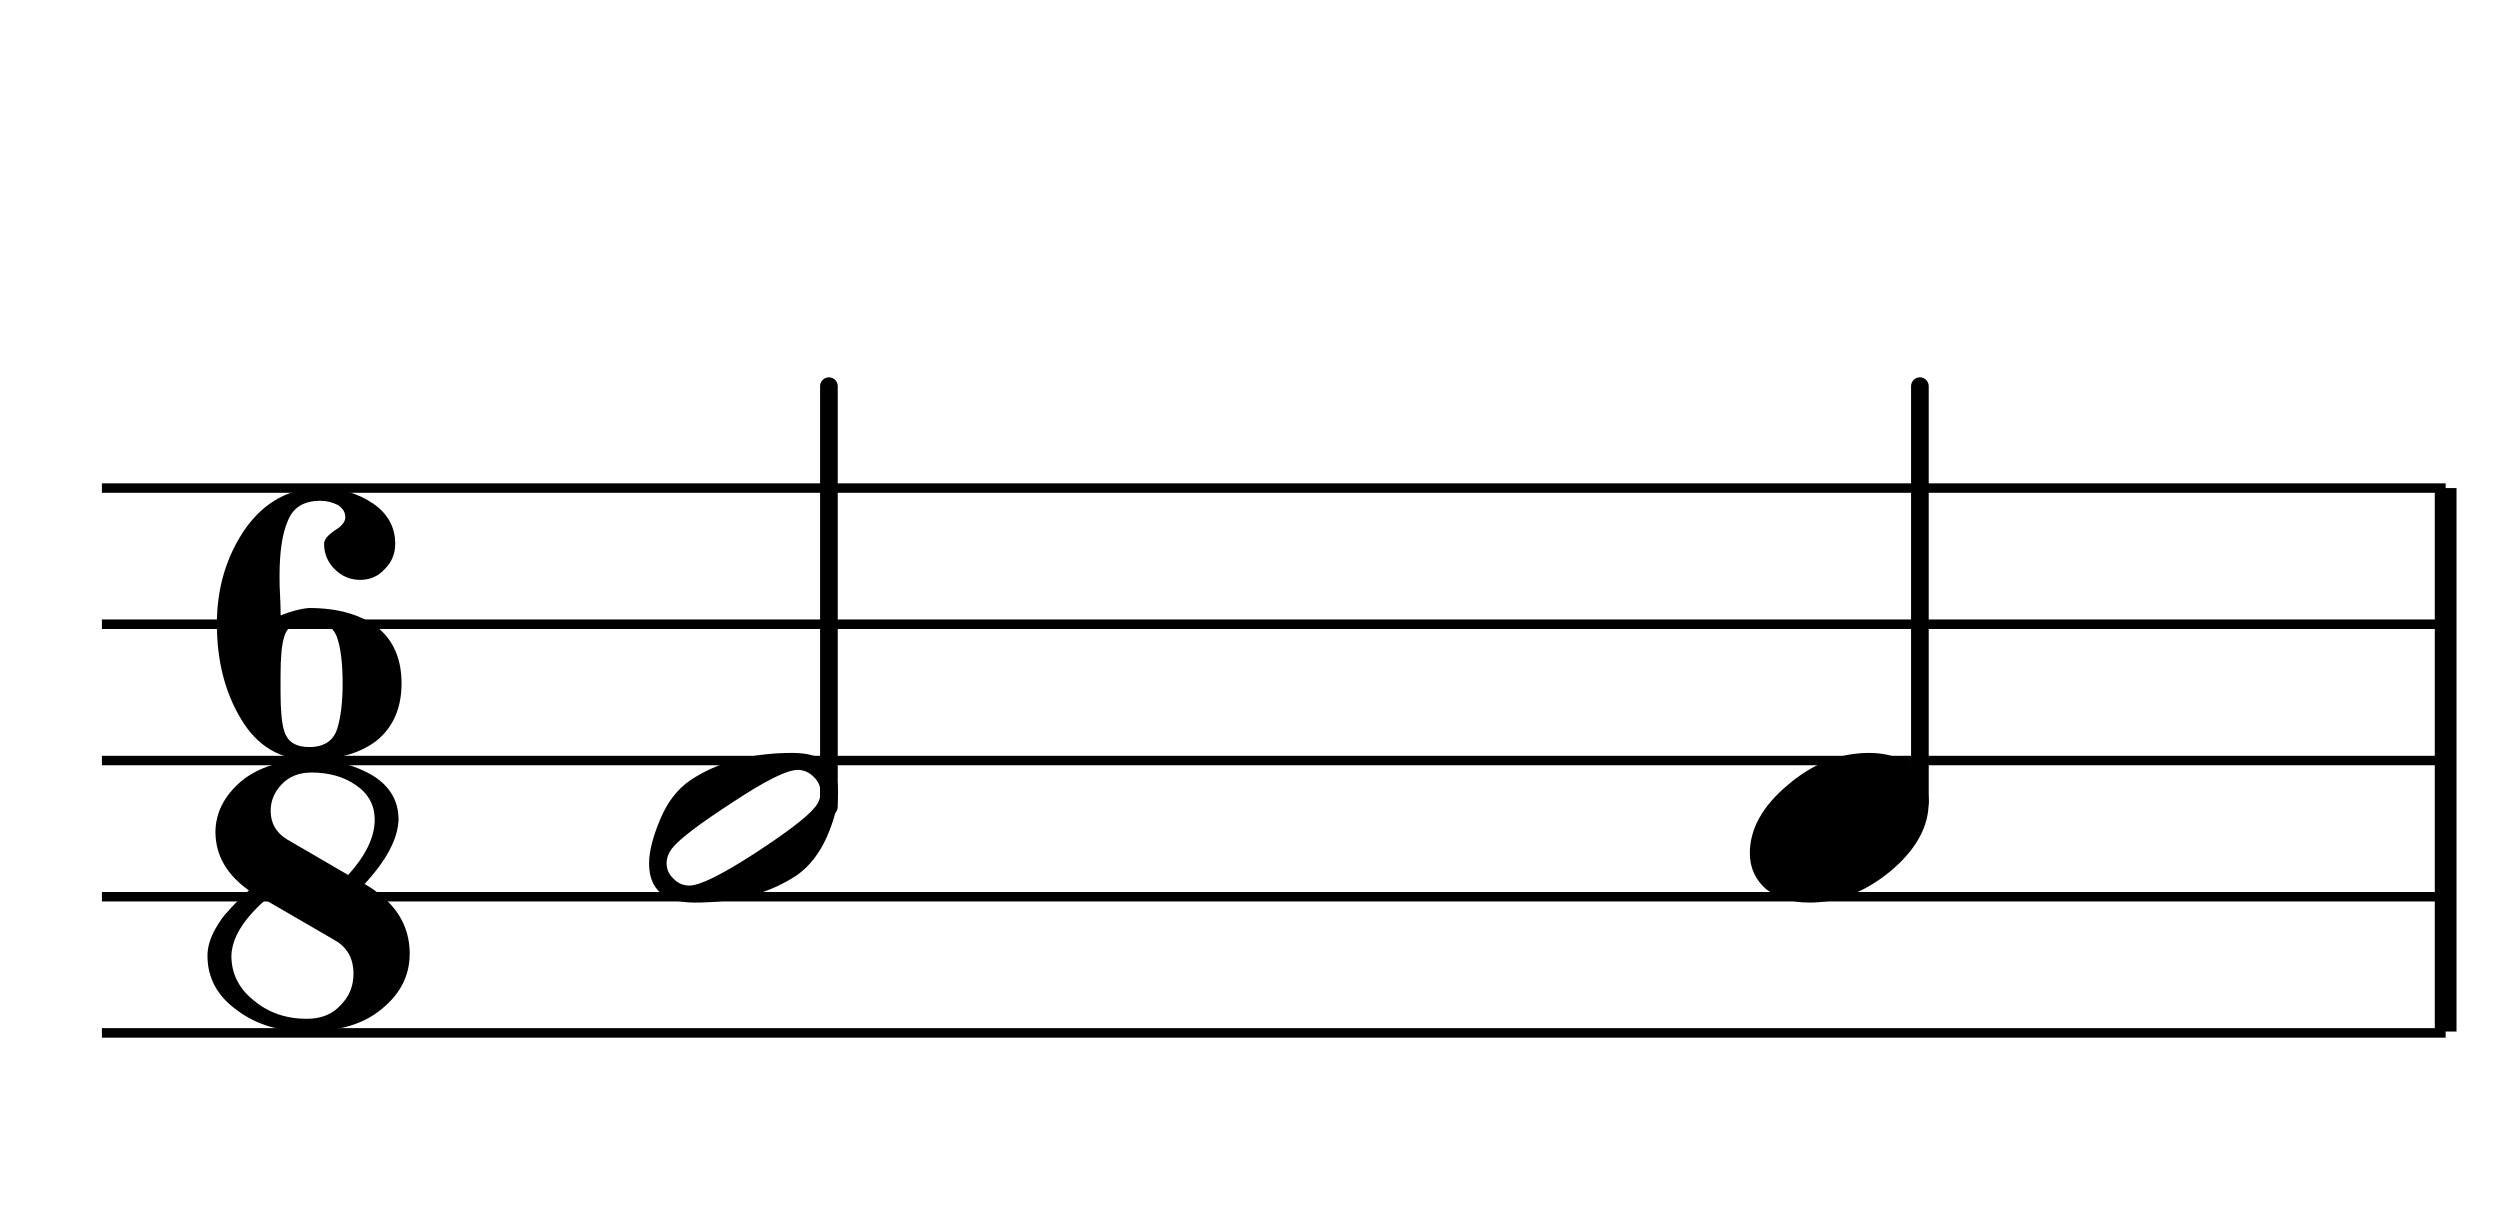 <?xml version="1.0" encoding="UTF-8" standalone="no"?>
<svg
   xmlns:dc="http://purl.org/dc/elements/1.1/"
   xmlns:cc="http://creativecommons.org/ns#"
   xmlns:rdf="http://www.w3.org/1999/02/22-rdf-syntax-ns#"
   xmlns:svg="http://www.w3.org/2000/svg"
   xmlns="http://www.w3.org/2000/svg"
   xmlns:sodipodi="http://sodipodi.sourceforge.net/DTD/sodipodi-0.dtd"
   xmlns:inkscape="http://www.inkscape.org/namespaces/inkscape"
   inkscape:version="1.0 (4035a4f, 2020-05-01)"
   sodipodi:docname="Te4.svg"
   id="svg269"
   version="1.2"
   viewBox="0 0 92 45"
   height="45pt"
   width="92pt">
  <defs
     id="defs273" />
  <sodipodi:namedview
     inkscape:current-layer="surface3563"
     inkscape:window-maximized="1"
     inkscape:window-y="23"
     inkscape:window-x="0"
     inkscape:cy="185.99564"
     inkscape:cx="189.57575"
     inkscape:zoom="1.4078902"
     showgrid="false"
     id="namedview271"
     inkscape:window-height="855"
     inkscape:window-width="1440"
     inkscape:pageshadow="2"
     inkscape:pageopacity="0"
     guidetolerance="10"
     gridtolerance="10"
     objecttolerance="10"
     borderopacity="1"
     bordercolor="#666666"
     pagecolor="#ffffff" />
  <g
     id="surface3563">
    <path
       id="path16"
       d="M 3.75,17.961 H 90 M 3.75,22.972 H 90 M 3.75,27.988 H 90 M 3.75,33 H 90 M 3.75,38.011 H 90"
       style="fill:none;stroke:#000000;stroke-width:0.349;stroke-linecap:butt;stroke-linejoin:bevel;stroke-miterlimit:10;stroke-opacity:1" />
    <path
       id="path38"
       d="m 90,17.961 v 20"
       style="fill:none;stroke:#000000;stroke-width:0.8;stroke-linecap:butt;stroke-linejoin:bevel;stroke-miterlimit:10;stroke-opacity:1" />
    <path
       id="path74"
       d="M 30.504,29.691 V 14.211"
       style="fill:none;stroke:#000000;stroke-width:0.65;stroke-linecap:round;stroke-linejoin:bevel;stroke-miterlimit:10;stroke-opacity:1" />
    <path
       id="path76"
       d="M 70.652,29.519 V 14.211"
       style="fill:none;stroke:#000000;stroke-width:0.65;stroke-linecap:round;stroke-linejoin:bevel;stroke-miterlimit:10;stroke-opacity:1" />
    <path
       id="path148"
       d="m 30.195,29.152 c 0,-0.223 -0.086,-0.41 -0.254,-0.566 -0.168,-0.168 -0.363,-0.254 -0.586,-0.254 -0.391,0 -1.18,0.391 -2.363,1.172 -1.223,0.793 -1.973,1.359 -2.246,1.699 -0.145,0.184 -0.215,0.371 -0.215,0.566 0,0.223 0.086,0.41 0.254,0.566 0.156,0.168 0.352,0.254 0.586,0.254 0.379,0 1.172,-0.391 2.383,-1.172 1.199,-0.781 1.941,-1.348 2.227,-1.699 0.145,-0.168 0.215,-0.359 0.215,-0.566 z m -1.035,-1.445 c 1.121,0 1.68,0.48 1.68,1.445 0,0.469 -0.137,1.016 -0.41,1.641 -0.273,0.613 -0.637,1.082 -1.094,1.406 -1.004,0.676 -2.258,1.016 -3.77,1.016 -1.121,0 -1.68,-0.48 -1.68,-1.445 0,-0.43 0.137,-0.969 0.41,-1.621 0.262,-0.625 0.625,-1.102 1.094,-1.426 1.004,-0.676 2.258,-1.016 3.77,-1.016 z m 0,0"
       style="fill:#000000;fill-opacity:1;fill-rule:nonzero;stroke:none" />
    <path
       id="path150"
       d="m 68.789,27.707 c 0.625,0 1.152,0.164 1.582,0.488 0.406,0.352 0.605,0.793 0.605,1.328 0,0.898 -0.461,1.738 -1.387,2.52 -0.938,0.781 -1.938,1.172 -3.008,1.172 -0.625,0 -1.152,-0.164 -1.582,-0.488 -0.402,-0.352 -0.605,-0.793 -0.605,-1.328 0,-0.898 0.469,-1.738 1.406,-2.52 0.914,-0.781 1.91,-1.172 2.988,-1.172 z m 0,0"
       style="fill:#000000;fill-opacity:1;fill-rule:nonzero;stroke:none" />
    <path
       id="path214"
       d="m 11.379,22.843 c -0.496,0 -0.801,0.195 -0.918,0.586 -0.094,0.285 -0.137,0.766 -0.137,1.445 v 0.586 c 0,0.676 0.043,1.16 0.137,1.445 0.117,0.391 0.422,0.586 0.918,0.586 0.547,0 0.891,-0.227 1.035,-0.684 0.129,-0.43 0.195,-0.977 0.195,-1.641 0,-0.77 -0.074,-1.348 -0.215,-1.738 -0.156,-0.391 -0.496,-0.586 -1.016,-0.586 z m -1.055,-0.195 c 0.391,-0.156 0.742,-0.25 1.055,-0.273 1.039,0 1.875,0.234 2.5,0.703 0.598,0.48 0.898,1.172 0.898,2.07 0,0.91 -0.309,1.613 -0.918,2.109 -0.613,0.469 -1.441,0.703 -2.48,0.703 -1.07,0 -1.902,-0.496 -2.5,-1.484 -0.602,-0.992 -0.898,-2.164 -0.898,-3.516 0,-1.328 0.352,-2.5 1.055,-3.516 0.715,-0.992 1.633,-1.484 2.754,-1.484 0.727,0 1.371,0.188 1.934,0.566 0.547,0.375 0.82,0.871 0.82,1.484 0,0.375 -0.133,0.688 -0.391,0.938 -0.234,0.258 -0.535,0.391 -0.898,0.391 -0.367,0 -0.68,-0.133 -0.938,-0.391 -0.262,-0.262 -0.391,-0.574 -0.391,-0.938 0,-0.145 0.129,-0.309 0.391,-0.488 0.258,-0.156 0.391,-0.32 0.391,-0.488 0,-0.184 -0.094,-0.332 -0.273,-0.449 -0.211,-0.105 -0.426,-0.156 -0.645,-0.156 -0.602,0 -0.996,0.238 -1.191,0.723 -0.211,0.469 -0.312,1.152 -0.312,2.051 0,0.258 0.004,0.5 0.02,0.723 0.012,0.219 0.02,0.461 0.02,0.723 z m 0,0"
       style="fill:#000000;fill-opacity:1;fill-rule:nonzero;stroke:none" />
    <path
       id="path216"
       d="m 12.812,32.199 c 0.648,-0.715 0.977,-1.395 0.977,-2.031 0,-0.535 -0.23,-0.957 -0.684,-1.27 -0.445,-0.312 -0.992,-0.469 -1.641,-0.469 -0.457,0 -0.82,0.145 -1.094,0.43 -0.273,0.285 -0.41,0.613 -0.41,0.977 0,0.457 0.199,0.809 0.605,1.055 z m 0.605,0.332 c 1.105,0.637 1.66,1.492 1.66,2.559 0,0.793 -0.332,1.465 -0.996,2.012 -0.664,0.574 -1.598,0.859 -2.793,0.859 -1.016,0 -1.871,-0.262 -2.559,-0.781 -0.73,-0.52 -1.094,-1.191 -1.094,-2.012 0,-0.301 0.09,-0.617 0.273,-0.957 0.168,-0.301 0.336,-0.535 0.508,-0.703 0.078,-0.105 0.324,-0.352 0.742,-0.742 -0.809,-0.574 -1.219,-1.281 -1.23,-2.129 0,-0.715 0.316,-1.348 0.957,-1.895 0.637,-0.52 1.496,-0.781 2.578,-0.781 0.859,0 1.613,0.195 2.266,0.586 0.625,0.391 0.938,0.93 0.938,1.621 -0.027,0.703 -0.445,1.492 -1.25,2.363 z m -3.652,0.586 c -0.809,0.715 -1.227,1.398 -1.25,2.051 0,0.664 0.277,1.219 0.84,1.66 0.531,0.441 1.176,0.664 1.934,0.664 0.531,0 0.949,-0.168 1.25,-0.508 0.312,-0.312 0.469,-0.695 0.469,-1.152 0,-0.559 -0.23,-0.969 -0.684,-1.23 z m 0,0"
       style="fill:#000000;fill-opacity:1;fill-rule:nonzero;stroke:none" />
  </g>
</svg>
